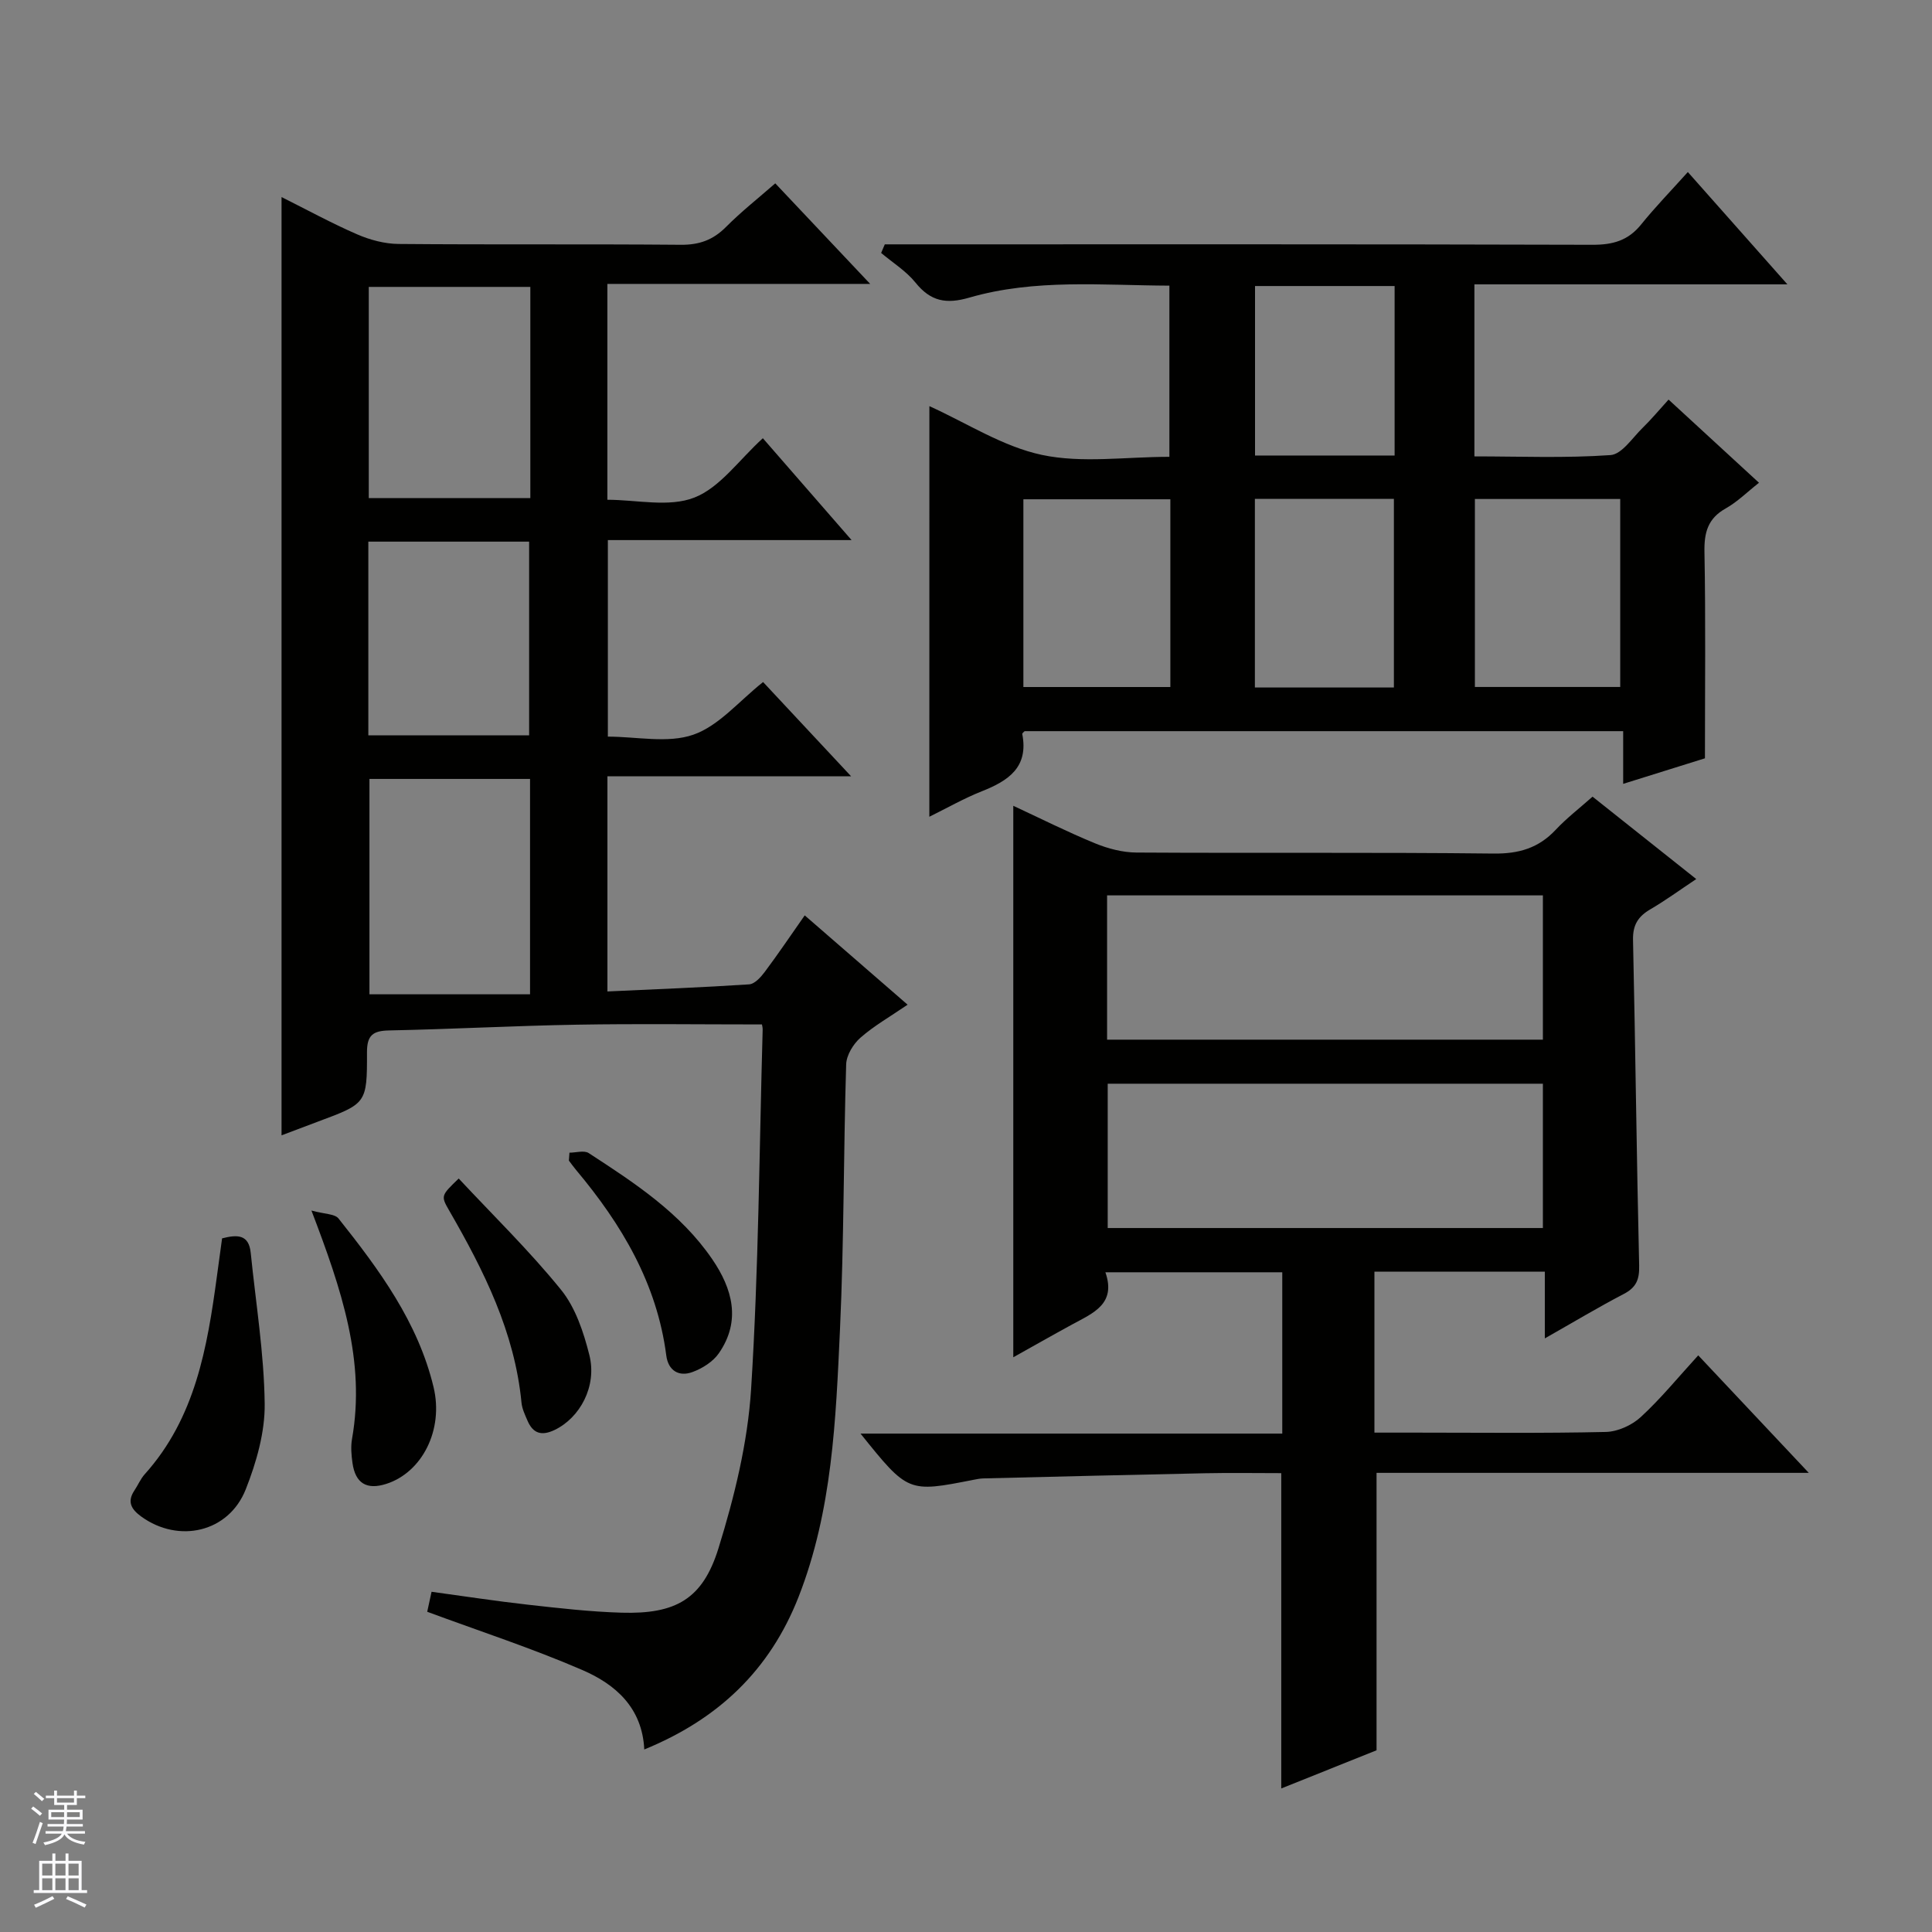 <svg enable-background="new 0 0 400 400" viewBox="0 0 400 400" xmlns="http://www.w3.org/2000/svg"><rect x="0" y="0" width="400" height="400" fill="#808080" stroke="none"/><g fill="#010100"><path d="m157.75 212.1c-13.05 0-25.66-.17-38.26.05-12.97.22-25.94.93-38.91 1.19-3.38.07-4.61.98-4.6 4.55.03 10.6-.13 10.59-10.13 14.32-2.47.92-4.93 1.86-7.56 2.85 0-64.81 0-129.25 0-194.26 5.29 2.64 10.37 5.43 15.66 7.72 2.65 1.15 5.68 1.96 8.55 1.99 19.49.17 38.99 0 58.48.17 3.8.03 6.65-1 9.31-3.67 3.16-3.18 6.7-5.97 10.22-9.05 6.65 7.04 13.23 14.02 19.65 20.82-17.41 0-35.75 0-54.41 0v44.69c6.03 0 12.73 1.61 18-.45 5.33-2.08 9.24-7.79 14.19-12.29 5.9 6.77 11.84 13.59 18.37 21.09-17.25 0-33.64 0-50.46 0v40.69c5.98 0 12.41 1.44 17.7-.4s9.45-6.95 14.44-10.9c5.82 6.24 11.71 12.54 18.22 19.51-17.15 0-33.63 0-50.45 0v44.55c9.89-.46 19.63-.83 29.35-1.47 1.15-.08 2.43-1.51 3.25-2.61 2.77-3.71 5.36-7.54 8.25-11.67 7.15 6.2 14 12.15 21.3 18.49-3.64 2.49-6.97 4.38-9.78 6.85-1.48 1.31-2.88 3.6-2.94 5.5-.56 18.29-.44 36.62-1.28 54.9-.86 18.71-1.59 37.52-8.57 55.35-5.94 15.15-16.6 25.33-31.95 31.6-.42-8.71-6.03-13.51-12.8-16.44-10.44-4.52-21.31-8.06-32.14-12.07.13-.6.45-2.05.9-4.14 6.63.9 13.29 1.93 19.99 2.68 6.44.72 12.9 1.46 19.36 1.65 11.15.32 16.77-2.75 20.05-13.33 3.31-10.69 6.06-21.88 6.76-33 1.56-24.73 1.69-49.55 2.39-74.33.02-.51-.13-.99-.15-1.13zm-48.01-50.83c-11.4 0-22.3 0-33.25 0v44.59h33.25c0-15.36 0-29.77 0-44.59zm.06-101.87c-11.47 0-22.49 0-33.45 0v43.73h33.45c0-14.74 0-29.03 0-43.73zm-33.54 52.74v40.1h33.29c0-13.57 0-26.78 0-40.1-11.17 0-21.95 0-33.29 0z"/><path d="m285 362.38c-6.21 2.49-12.93 5.18-19.73 7.9 0-21.95 0-43.34 0-65.28-5.24 0-10.53-.09-15.81.02-15.3.31-30.59.7-45.89 1.07-.66.02-1.32.15-1.98.28-13.59 2.68-13.59 2.68-23.43-9.56h87.32c0-11.5 0-22.24 0-33.4-11.96 0-23.98 0-36.62 0 2.28 6.54-2.51 8.43-6.78 10.75-4.19 2.28-8.33 4.64-12.29 6.85 0-38.15 0-75.98 0-114.18 5.51 2.56 11.12 5.38 16.9 7.76 2.68 1.1 5.7 1.9 8.58 1.92 24.66.15 49.32-.07 73.98.21 5.23.06 9.3-1.14 12.85-4.93 2.25-2.4 4.89-4.43 7.62-6.85 7.08 5.62 13.95 11.08 21.47 17.06-3.48 2.32-6.39 4.44-9.48 6.25-2.55 1.48-3.68 3.24-3.61 6.36.5 22.47.74 44.94 1.27 67.41.07 2.91-.61 4.54-3.2 5.89-5.26 2.74-10.35 5.8-16.33 9.19 0-5.14 0-9.37 0-13.82-12 0-23.44 0-35.28 0v33.33h8.42c13.16 0 26.33.16 39.49-.14 2.47-.06 5.4-1.39 7.24-3.09 4.14-3.81 7.73-8.22 11.89-12.77 7.49 7.96 14.82 15.75 22.89 24.33-30.59 0-60.13 0-89.49 0zm-55.79-147.13h90.23c0-10.23 0-20.11 0-29.87-30.29 0-60.19 0-90.23 0zm90.23 39c0-10.22 0-20.1 0-29.88-30.29 0-60.19 0-90.1 0v29.88z"/><path d="m192.42 84.09c7.72 3.48 15.19 8.38 23.33 10.1 8.28 1.75 17.23.39 26.36.39 0-11.83 0-23.36 0-35.44-13.85-.05-27.83-1.46-41.43 2.48-4.79 1.39-8 .78-11.13-3.1-1.93-2.4-4.72-4.13-7.12-6.15.25-.59.51-1.19.76-1.78h5.58c47 0 94-.05 140.99.09 4.18.01 7.34-.89 10-4.18 2.91-3.61 6.16-6.95 9.69-10.88 7.2 8.12 13.53 15.26 20.61 23.25-22.2 0-43.37 0-64.8 0v35.62c9.39 0 18.82.39 28.19-.27 2.35-.17 4.54-3.6 6.67-5.67 1.78-1.73 3.37-3.66 5.34-5.82 6.4 5.89 12.36 11.37 18.72 17.22-2.48 1.95-4.49 3.97-6.88 5.31-3.72 2.08-4.49 4.99-4.41 9.04.26 13.96.1 27.93.1 42.7-4.71 1.47-10.49 3.28-16.93 5.29 0-3.79 0-7.17 0-10.91-41.65 0-82.72 0-123.92 0-.09.11-.52.4-.49.59 1.34 6.89-2.88 9.68-8.36 11.85-3.67 1.45-7.13 3.43-10.88 5.28.01-28.6.01-56.74.01-85.01zm49.89 19.28c-10.44 0-20.48 0-30.43 0v38.87h30.43c0-13.07 0-25.79 0-38.87zm93.14 38.86c0-13.23 0-26.09 0-38.92-10.28 0-20.19 0-30.09 0v38.92zm-46.86.11c0-13.47 0-26.33 0-39.06-9.83 0-19.25 0-28.78 0v39.06zm-28.75-83.12v35.09h28.9c0-11.81 0-23.34 0-35.09-9.69 0-19.11 0-28.9 0z"/><path d="m45.98 256.39c3.12-.8 5.54-.87 5.93 3 1.05 10.4 2.76 20.79 2.89 31.2.08 5.92-1.71 12.16-3.92 17.76-3.53 8.92-13.88 11.25-21.63 5.64-2.05-1.49-3-3.05-1.42-5.41.74-1.1 1.26-2.38 2.13-3.35 10.49-11.67 12.95-26.24 14.95-40.99.37-2.61.72-5.21 1.07-7.85z"/><path d="m64.48 250.63c2.73.75 4.83.67 5.61 1.65 8.4 10.57 16.44 21.45 19.67 34.89 2.14 8.9-2.39 17.7-9.81 20.06-4.03 1.28-6.37-.12-6.97-4.32-.23-1.64-.38-3.37-.1-4.98 2.84-16.1-2.12-30.86-8.4-47.3z"/><path d="m94.97 244c7.11 7.62 14.63 14.94 21.19 23.04 2.99 3.69 4.67 8.77 5.86 13.5 1.63 6.47-1.95 13.01-7.2 15.52-2.68 1.28-4.46.74-5.6-1.91-.52-1.21-1.13-2.47-1.25-3.75-1.41-14.61-7.79-27.32-14.96-39.75-1.77-3.07-1.71-3.11 1.96-6.65z"/><path d="m117.9 238.65c1.34 0 3.04-.53 3.98.08 9.49 6.17 19.03 12.4 25.57 21.96 4.18 6.11 6.04 12.76 1.38 19.49-1.21 1.75-3.42 3.14-5.47 3.89-2.79 1.03-5-.29-5.41-3.4-1.92-14.92-9.24-27.18-18.67-38.43-.53-.63-1-1.3-1.5-1.95.04-.54.08-1.09.12-1.64z"/></g><path d="m6.45 374.46.42-.45c.65.47 1.27.95 1.85 1.44l-.45.49c-.66-.56-1.26-1.06-1.83-1.48m.93 7.33-.63-.26c.55-1.36 1.05-2.8 1.52-4.33.19.1.38.19.59.27-.46 1.29-.95 2.73-1.48 4.32m-.38-10.38.44-.42c.43.34 1.01.82 1.74 1.44l-.49.49c-.53-.51-1.09-1.01-1.69-1.51m2.5.35h1.72v-1.04h.59v1.04h3.52v-1.04h.59v1.04h1.75v.53h-1.75v1.42h-2.03v.97h3.22v2.03h-3.24c0 .35-.01.66-.03.93h3.32v.53h-3.37c-.03.27-.08.58-.15.94h3.96v.53h-3.71c.67.92 1.93 1.48 3.79 1.68-.13.24-.23.44-.29.59-2.13-.38-3.48-1.08-4.04-2.12-.43.97-1.77 1.72-4.03 2.23-.09-.19-.2-.37-.33-.55 2.1-.42 3.37-1.03 3.81-1.83h-3.36v-.53h3.58c.08-.29.13-.61.16-.94h-3.33v-.53h3.39c.02-.27.04-.58.04-.93h-3.23v-2.03h3.25v-.97h-2.07v-1.42h-1.73zm1.12 3.44v1h2.65c.01-.3.02-.44.01-.4v-.25-.35zm1.19-2h3.52v-.91h-3.52zm4.71 2h-2.63v.59c0 .15-.01.28-.01.4h2.64z" fill="#fafafc"/><path d="m13.55 383.74h.63v1.52h2.72v6.07h1.13v.6h-11.05v-.6h1.13v-6.07h2.73v-1.52h.63v1.52h2.1v-1.52zm-2.68 8.83.38.56c-1.24.63-2.53 1.25-3.85 1.85-.1-.21-.21-.42-.34-.63 1.36-.55 2.63-1.15 3.81-1.78m-2.13-4.27h2.1v-2.45h-2.1zm0 3.04h2.1v-2.46h-2.1zm2.72-3.04h2.1v-2.45h-2.1zm0 3.04h2.1v-2.46h-2.1zm6.07 3.6c-1.41-.71-2.7-1.3-3.86-1.78l.35-.56c1.45.62 2.75 1.19 3.88 1.72zm-1.25-9.09h-2.1v2.45h2.1zm-2.09 5.49h2.1v-2.46h-2.1z" fill="#fafafc"/></svg>